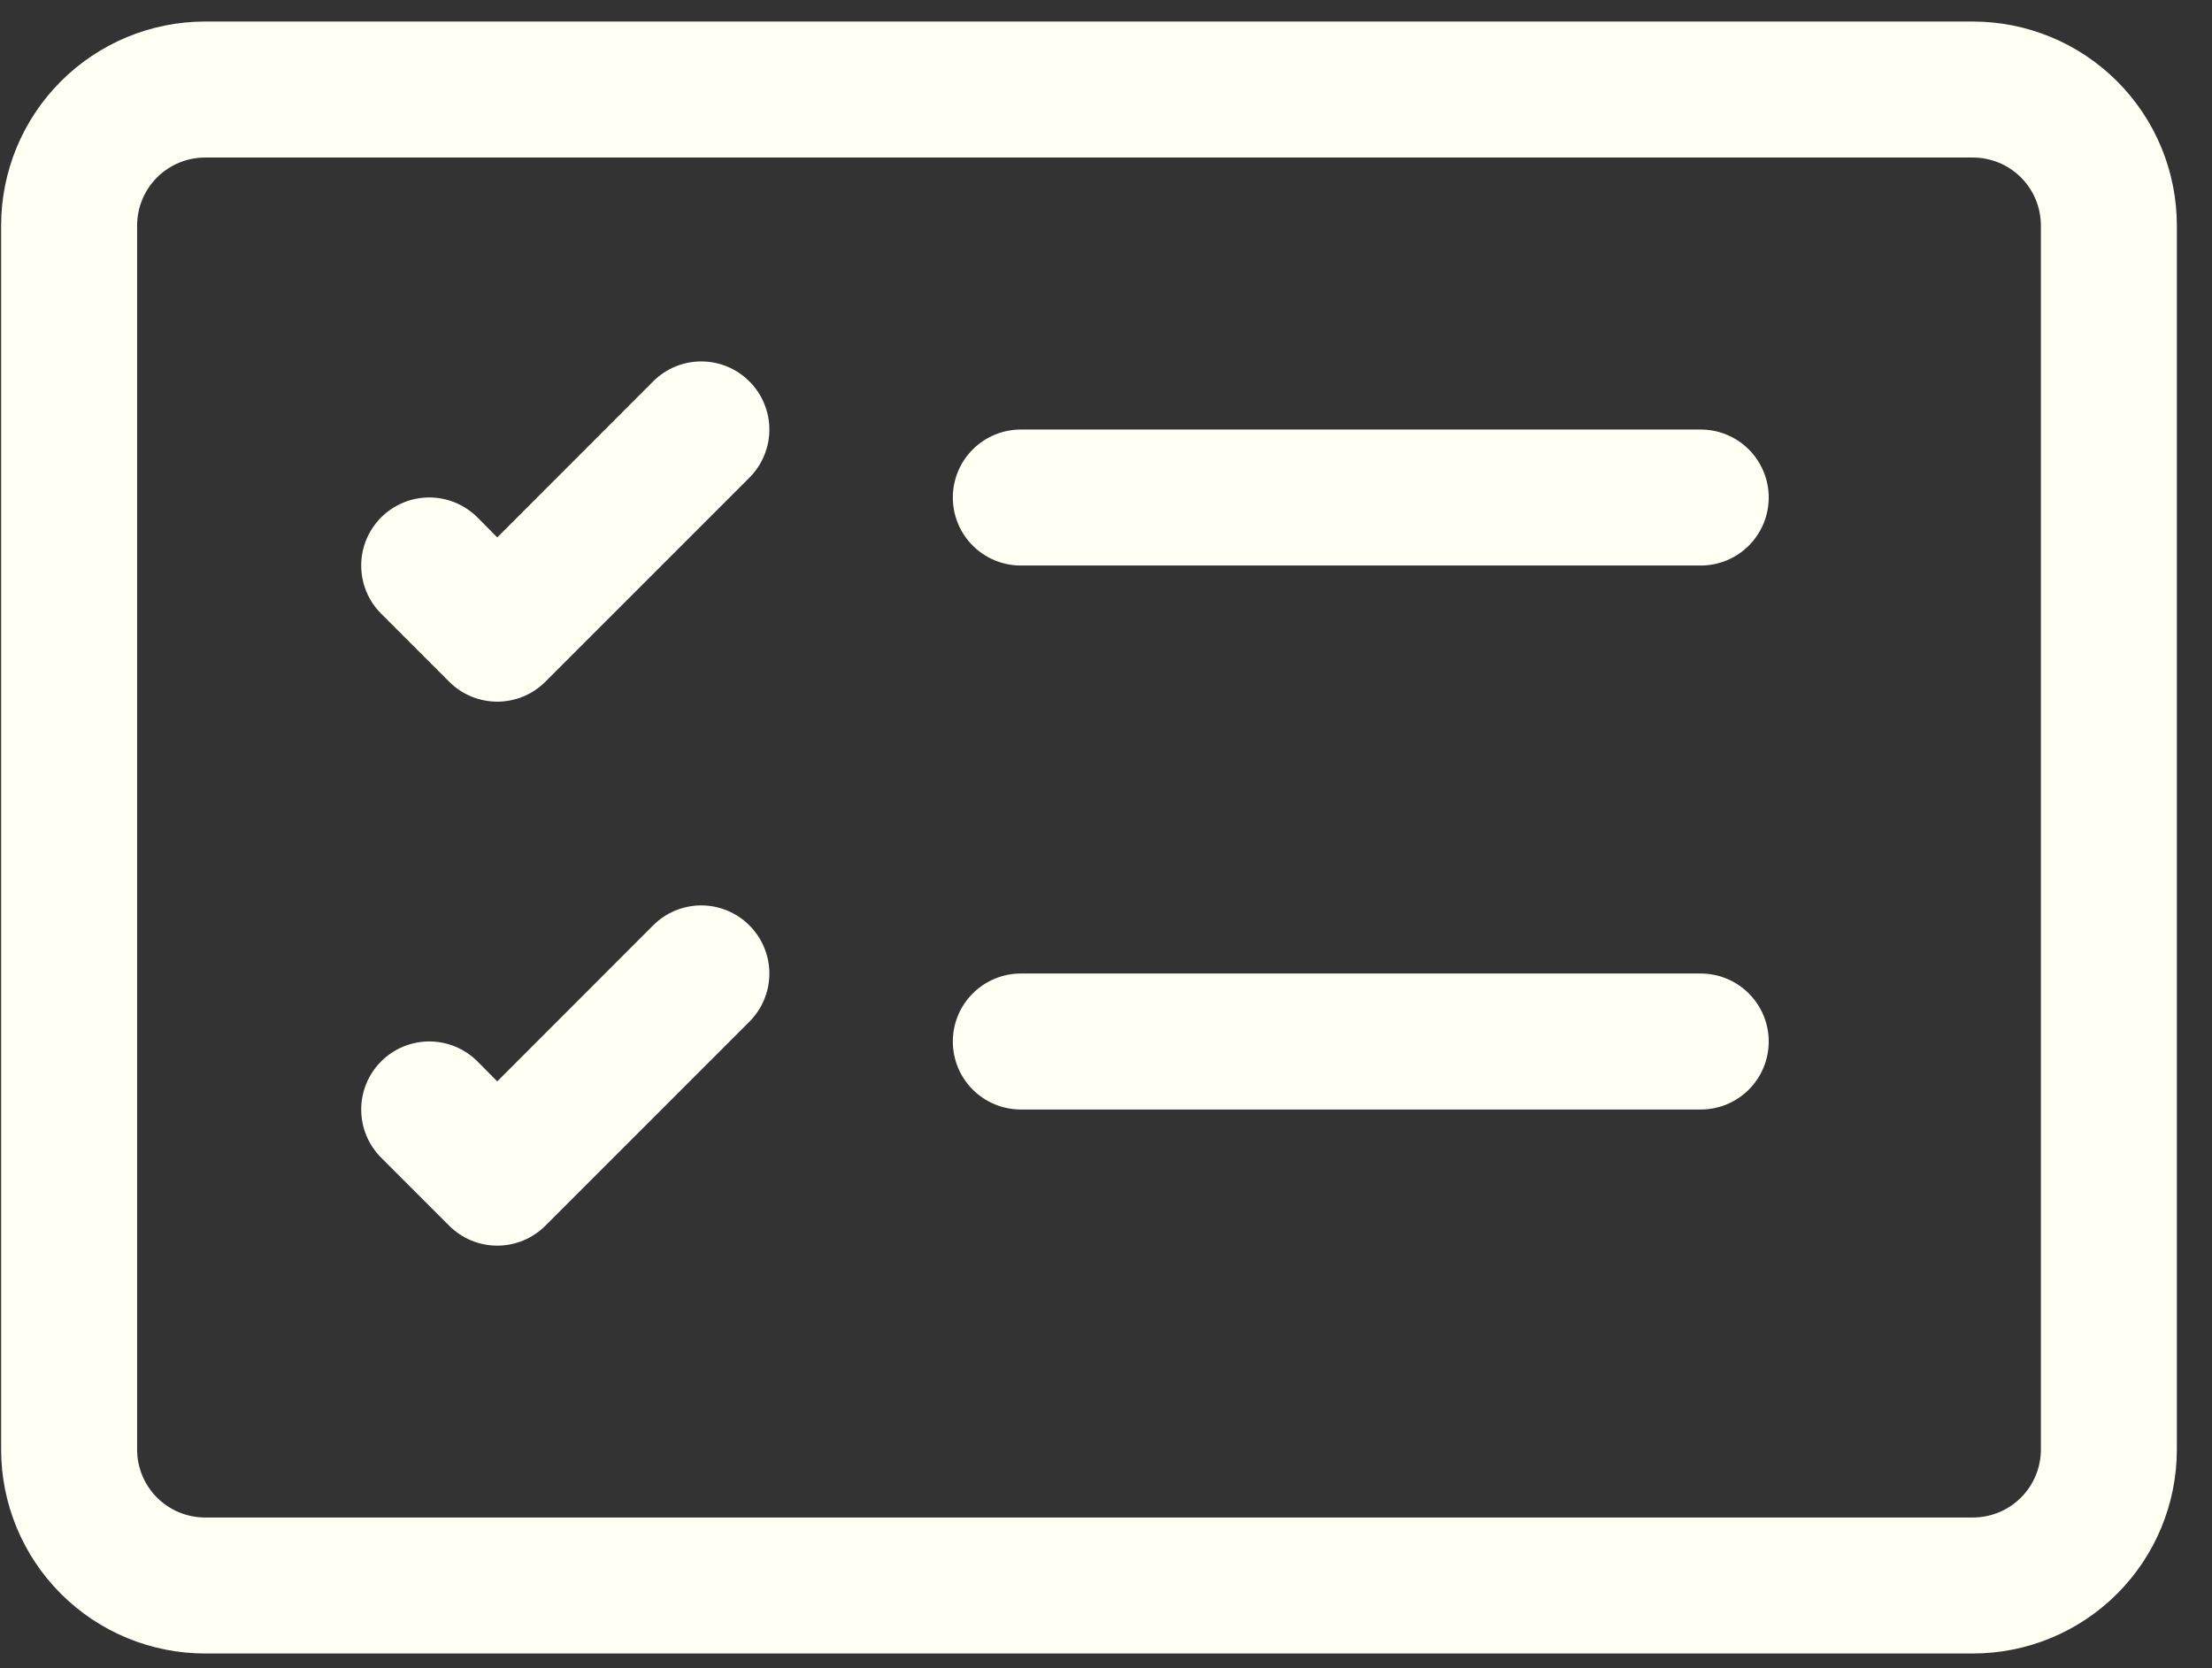 <svg width="61" height="46" viewBox="0 0 61 46" fill="none" xmlns="http://www.w3.org/2000/svg">
<rect x="0" y="0" width="61" height="46" fill="#333333" stroke="none"/>
<path d="M54.406 4.344C54.904 4.344 55.38 4.542 55.732 4.893C56.084 5.245 56.281 5.722 56.281 6.219V39.969C56.281 40.467 56.084 40.943 55.732 41.295C55.38 41.647 54.904 41.844 54.406 41.844H5.656C5.159 41.844 4.682 41.647 4.33 41.295C3.979 40.943 3.781 40.467 3.781 39.969V6.219C3.781 5.722 3.979 5.245 4.33 4.893C4.682 4.542 5.159 4.344 5.656 4.344H54.406ZM5.656 0.594C4.164 0.594 2.734 1.187 1.679 2.242C0.624 3.297 0.031 4.727 0.031 6.219L0.031 39.969C0.031 41.461 0.624 42.892 1.679 43.947C2.734 45.002 4.164 45.594 5.656 45.594H54.406C55.898 45.594 57.329 45.002 58.384 43.947C59.439 42.892 60.031 41.461 60.031 39.969V6.219C60.031 4.727 59.439 3.297 58.384 2.242C57.329 1.187 55.898 0.594 54.406 0.594H5.656Z" fill="#FFFFF3"/>
<path d="M26.276 13.719C26.276 13.222 26.473 12.745 26.825 12.394C27.177 12.042 27.654 11.844 28.151 11.844H46.901C47.398 11.844 47.875 12.042 48.227 12.394C48.578 12.745 48.776 13.222 48.776 13.719C48.776 14.217 48.578 14.694 48.227 15.045C47.875 15.397 47.398 15.594 46.901 15.594H28.151C27.654 15.594 27.177 15.397 26.825 15.045C26.473 14.694 26.276 14.217 26.276 13.719ZM20.666 10.517C20.84 10.691 20.979 10.898 21.073 11.126C21.168 11.354 21.217 11.598 21.217 11.844C21.217 12.091 21.168 12.335 21.073 12.563C20.979 12.791 20.84 12.998 20.666 13.172L15.041 18.797C14.867 18.971 14.66 19.11 14.432 19.205C14.204 19.299 13.96 19.348 13.713 19.348C13.467 19.348 13.223 19.299 12.995 19.205C12.767 19.11 12.56 18.971 12.386 18.797L10.511 16.922C10.336 16.748 10.198 16.541 10.104 16.313C10.009 16.085 9.961 15.841 9.961 15.594C9.961 15.097 10.159 14.619 10.511 14.267C10.863 13.915 11.34 13.717 11.838 13.717C12.336 13.717 12.814 13.915 13.166 14.267L13.713 14.818L18.011 10.517C18.185 10.342 18.392 10.204 18.62 10.109C18.848 10.015 19.092 9.966 19.338 9.966C19.585 9.966 19.829 10.015 20.057 10.109C20.285 10.204 20.492 10.342 20.666 10.517ZM26.276 28.719C26.276 28.222 26.473 27.745 26.825 27.394C27.177 27.042 27.654 26.844 28.151 26.844H46.901C47.398 26.844 47.875 27.042 48.227 27.394C48.578 27.745 48.776 28.222 48.776 28.719C48.776 29.217 48.578 29.694 48.227 30.045C47.875 30.397 47.398 30.594 46.901 30.594H28.151C27.654 30.594 27.177 30.397 26.825 30.045C26.473 29.694 26.276 29.217 26.276 28.719ZM20.666 25.517C20.84 25.691 20.979 25.898 21.073 26.126C21.168 26.354 21.217 26.598 21.217 26.844C21.217 27.091 21.168 27.335 21.073 27.563C20.979 27.791 20.84 27.998 20.666 28.172L15.041 33.797C14.867 33.971 14.66 34.11 14.432 34.205C14.204 34.299 13.96 34.348 13.713 34.348C13.467 34.348 13.223 34.299 12.995 34.205C12.767 34.11 12.56 33.971 12.386 33.797L10.511 31.922C10.336 31.748 10.198 31.541 10.104 31.313C10.009 31.085 9.961 30.841 9.961 30.594C9.961 30.348 10.009 30.104 10.104 29.876C10.198 29.648 10.336 29.441 10.511 29.267C10.685 29.093 10.892 28.954 11.12 28.86C11.348 28.766 11.592 28.717 11.838 28.717C12.085 28.717 12.329 28.766 12.557 28.86C12.784 28.954 12.992 29.093 13.166 29.267L13.713 29.818L18.011 25.517C18.185 25.342 18.392 25.204 18.62 25.109C18.848 25.015 19.092 24.966 19.338 24.966C19.585 24.966 19.829 25.015 20.057 25.109C20.285 25.204 20.492 25.342 20.666 25.517Z" fill="#FFFFF3"/>
</svg>
